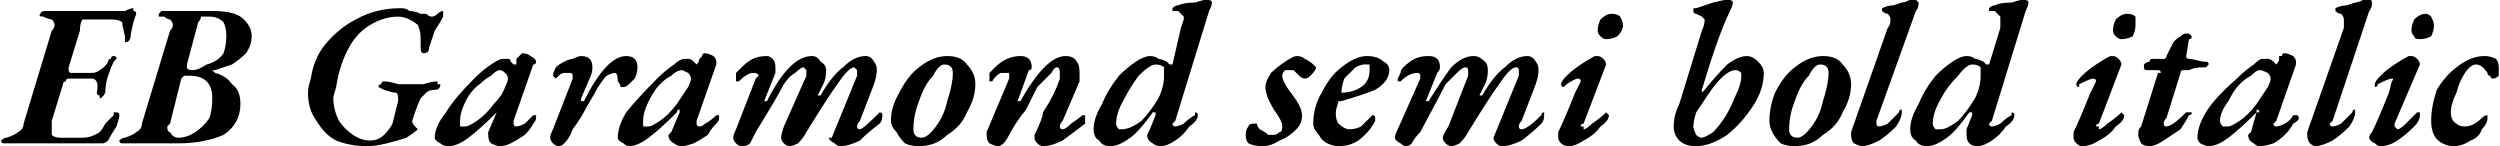 <svg xmlns="http://www.w3.org/2000/svg" viewBox="-3.384 49.096 887.832 51.984"><path d="M-2 100Q-3 100-3 99L-3 99Q-3 99-3 99Q-2 98-1 98L-1 98Q2 97 3 96Q5 95 5 93L5 93L15 60Q16 59 16 58L16 58Q16 57 15 56Q14 56 12 55L12 55Q10 55 11 54L11 54Q11 53 13 53L13 53L16 53Q22 53 22 53L22 53L34 53Q39 53 41 53Q43 52 44 52L44 52Q44 52 44 53Q45 53 45 54L45 54Q45 54 44 57L44 57Q43 61 43 62L43 62Q43 63 42 64Q42 64 42 64L42 64Q41 64 41 64Q41 63 41 62L41 62Q40 58 40 57Q39 56 36 56L36 56L29 56Q27 56 26 56Q25 57 25 60L25 60L21 73Q21 73 21 74L21 74Q21 75 22 75L22 75L29 75Q31 75 32 74Q34 73 35 71L35 71Q35 70 36 70Q36 69 37 69L37 69Q38 69 38 70L38 70Q38 70 37 71L37 71Q36 73 35 76L35 76Q34 79 34 82L34 82Q33 84 32 84L32 84Q32 84 32 83Q31 83 31 82L31 82Q32 77 29 77L29 77L21 77Q20 77 20 78Q19 78 19 79L19 79L15 92Q15 94 15 95L15 95Q15 96 15 97Q16 98 18 98L18 98L26 98Q29 98 32 96L32 96Q33 95 34 93Q35 92 37 90L37 90Q37 90 37 89Q37 89 38 89Q38 89 38 89L38 89Q39 89 39 90L39 90Q39 91 38 94Q36 97 35 99L35 99Q34 100 33 100L33 100L23 100Q13 100 8 100L8 100Q5 100 3 100L3 100Q-1 100-2 100L-2 100ZM40 100Q39 100 39 99L39 99Q39 99 39 99Q40 98 41 98L41 98Q44 97 45 96Q47 95 47 93L47 93L57 60Q58 59 58 58L58 58Q58 57 57 56Q56 56 55 55L55 55Q54 55 53 55Q53 55 53 54L53 54Q53 54 54 53Q54 53 55 53L55 53Q57 53 60 53L60 53Q60 53 61 53Q62 53 63 53L63 53Q64 53 67 53L67 53Q70 53 72 53L72 53Q79 53 82 55Q86 58 86 62L86 62Q86 65 84 68Q82 70 79 72Q76 73 73 74L73 74Q72 74 72 74Q72 74 73 75L73 75Q77 76 79 79Q82 81 82 86L82 86Q82 93 76 97Q69 100 60 100L60 100Q57 100 54 100L54 100Q51 100 50 100L50 100Q48 100 45 100L45 100Q44 100 43 100Q42 100 40 100L40 100ZM65 74Q67 74 70 72L70 72Q74 71 76 68Q77 65 77 62L77 62Q77 59 76 57Q74 55 71 55L71 55Q69 55 68 55Q68 56 67 57L67 57L63 72Q63 72 63 73L63 73Q63 74 65 74L65 74ZM60 98Q63 98 66 96Q69 94 71 91Q72 88 72 84L72 84Q72 80 70 78Q68 76 64 76L64 76Q63 76 62 76Q61 77 61 77L61 77L57 93Q56 94 56 94L56 94Q56 96 57 96L57 96Q58 98 60 98L60 98ZM127 101Q121 101 116 99Q112 97 109 92Q106 88 106 82L106 82Q106 80 107 77L107 77Q108 70 112 65Q117 59 123 56Q130 52 139 52L139 52Q141 52 142 53Q144 53 146 54L146 54Q147 54 148 54Q149 55 150 55L150 55Q151 55 152 54L152 54Q153 53 154 53L154 53Q154 53 154 54L154 54Q154 55 154 55L154 55Q153 57 151 60Q150 63 149 66L149 66Q149 68 147 68L147 68Q146 68 146 66L146 66Q146 65 146 65L146 65Q146 64 146 63L146 63Q146 60 145 58L145 58Q144 57 142 56Q140 55 138 55L138 55Q133 55 128 58Q123 61 120 67Q117 73 116 80L116 80Q115 83 115 84L115 84Q115 88 117 92Q119 95 122 97Q125 99 128 99L128 99Q131 99 133 97Q135 95 136 93L136 93L138 85Q138 84 138 84L138 84Q138 82 137 82L137 82Q136 82 133 81L133 81Q131 80 131 80L131 80Q131 79 132 79Q132 78 133 78L133 78Q135 78 138 79L138 79Q142 79 143 79L143 79Q145 79 147 79L147 79Q150 78 152 78L152 78Q152 78 152 79Q153 79 153 79L153 79Q153 81 151 81L151 81Q149 81 148 82Q147 83 146 84L146 84Q145 86 144 89Q143 92 143 92L143 92Q143 93 144 94Q144 94 145 95L145 95Q144 96 141 98Q138 99 134 100Q130 101 127 101L127 101ZM156 101Q154 101 153 100Q151 99 151 98L151 98Q151 94 155 89Q158 84 165 77L165 77Q168 74 171 72Q174 70 175 70L175 70Q176 70 177 70Q178 70 178 71L178 71Q179 72 179 72L179 72Q179 72 179 72Q179 72 180 72L180 72Q180 71 180 70Q181 69 181 69L181 69Q181 69 181 69Q182 68 182 68L182 68Q184 68 185 69Q187 70 187 71L187 71Q187 72 186 72L186 72L179 92Q179 93 179 93L179 93Q179 94 180 94L180 94Q181 94 183 93Q184 92 186 90L186 90Q186 90 186 90L186 90Q187 90 187 90Q187 90 187 91L187 91Q187 92 186 93Q185 95 183 97L183 97Q180 99 178 100Q176 101 174 101L174 101Q173 101 171 100Q170 99 170 97L170 97Q170 97 170 96L170 96Q170 96 173 89L173 89Q173 89 173 89L173 89Q173 88 173 88Q173 88 173 89L173 89Q167 95 163 98Q159 101 156 101L156 101ZM162 94Q163 94 166 92Q169 90 172 86L172 86Q175 83 176 80Q177 78 177 77L177 77Q177 76 176 75L176 75Q175 74 174 74L174 74Q173 74 171 76Q169 77 167 79L167 79Q164 81 162 85Q160 89 160 92L160 92Q160 93 160 94Q161 94 162 94L162 94ZM195 101Q194 101 193 100Q192 99 192 98L192 98Q192 97 193 95L193 95L200 77Q200 76 200 76L200 76Q200 75 199 75L199 75Q198 75 197 75Q196 75 195 76L195 76Q194 77 194 77L194 77Q194 77 193 76L193 76Q193 75 194 73Q195 72 197 71L197 71Q199 70 200 70Q202 69 203 69L203 69Q207 69 207 73L207 73Q207 75 206 77L206 77L203 84Q203 85 203 85L203 85Q203 85 203 85L203 85Q203 85 204 85L204 85Q212 69 219 69L219 69Q221 69 222 70Q223 71 223 73L223 73Q223 75 222 77Q221 78 220 79Q219 80 218 80L218 80Q217 80 217 80Q217 79 216 78L216 78Q216 75 215 75L215 75Q214 75 212 76Q211 77 209 80L209 80Q208 82 205 87Q203 91 200 95L200 95Q199 98 197 100Q196 101 195 101L195 101ZM220 101Q219 101 218 100Q216 99 216 98L216 98Q216 94 219 89Q223 84 230 77L230 77Q233 74 236 72Q238 70 240 70L240 70Q240 70 241 70Q242 70 243 71L243 71Q244 72 244 72L244 72Q244 72 244 72Q244 72 244 72L244 72Q245 71 245 70Q246 69 246 69L246 69Q246 69 246 69Q246 68 247 68L247 68Q248 68 250 69Q251 70 251 71L251 71Q251 72 251 72L251 72L244 92Q244 93 244 93L244 93Q244 94 245 94L245 94Q246 94 247 93Q249 92 251 90L251 90Q251 90 251 90L251 90Q251 90 252 90Q252 90 252 91L252 91Q252 92 251 93Q249 95 248 97L248 97Q245 99 243 100Q240 101 239 101L239 101Q237 101 236 100Q234 99 234 97L234 97Q234 97 235 96L235 96Q235 96 238 89L238 89Q238 89 238 89L238 89Q238 88 238 88Q237 88 237 89L237 89Q231 95 227 98Q223 101 220 101L220 101ZM227 94Q228 94 231 92Q234 90 237 86L237 86Q239 83 241 80Q242 78 242 77L242 77Q242 76 241 75L241 75Q239 74 239 74L239 74Q237 74 235 76Q233 77 231 79L231 79Q229 81 227 85Q225 89 225 92L225 92Q225 93 225 94Q226 94 227 94L227 94ZM260 101Q259 101 258 100Q257 99 257 98L257 98Q257 97 258 95L258 95L265 77Q266 76 266 76L266 76Q266 75 264 75L264 75Q262 75 259 78L259 78Q259 78 258 78L258 78Q258 78 258 78Q258 78 258 77L258 77Q258 77 258 75Q259 74 260 73L260 73Q262 71 264 70Q266 69 269 69L269 69Q270 69 271 70Q272 71 272 73L272 73Q272 74 272 75L272 75L268 85L268 85Q268 85 268 85L268 85Q268 85 269 85L269 85Q273 77 277 73Q281 69 285 69L285 69Q287 69 288 71Q290 72 290 74L290 74Q290 77 289 79L289 79L287 83L287 83Q287 83 287 83L287 83Q288 83 288 83L288 83Q292 76 296 73Q300 69 304 69L304 69Q306 69 307 71Q308 72 308 74L308 74Q308 76 307 79L307 79L302 92Q301 93 301 94L301 94Q301 95 302 95L302 95Q303 95 308 90L308 90Q309 89 309 89L309 89Q310 89 310 90Q310 90 310 90L310 90Q310 92 309 93L309 93Q305 96 302 99Q298 101 295 101L295 101Q294 101 293 100Q291 99 291 98L291 98Q291 98 292 98L292 98L301 76Q301 75 301 75L301 75Q301 74 301 74Q300 73 300 73L300 73Q298 73 294 79L294 79Q291 83 283 96L283 96Q282 98 280 100Q278 101 277 101L277 101Q276 101 275 100Q274 99 274 98L274 98Q274 97 275 94L275 94L283 76Q283 75 283 75L283 75Q283 74 283 74Q282 73 282 73L282 73Q281 73 279 75Q277 76 275 79L275 79Q273 83 265 96L265 96Q264 98 263 100Q262 101 260 101L260 101ZM323 101Q320 101 318 100Q316 98 315 96Q313 94 313 92L313 92Q313 87 316 82Q319 76 323 73Q328 69 333 69L333 69Q338 69 340 72Q343 75 343 79L343 79Q343 84 340 89Q338 94 333 97Q329 101 323 101L323 101ZM324 98Q326 98 329 94Q332 90 333 85Q335 79 335 75L335 75Q335 72 332 72L332 72Q330 72 328 76Q325 79 323 85Q321 90 321 95L321 95Q321 98 324 98L324 98ZM351 101Q350 101 348 100Q347 99 347 97L347 97Q347 96 347 96L347 96L355 77Q355 76 355 76L355 76Q355 75 355 75L355 75Q353 75 352 75Q350 76 349 78L349 78Q349 78 348 78L348 78Q348 78 348 78Q348 78 348 77L348 77Q348 77 348 75Q349 74 350 73L350 73Q354 69 359 69L359 69Q361 69 362 70Q363 71 363 73L363 73Q363 74 362 74L362 74L358 85L358 85Q358 85 359 85L359 85Q359 85 359 85L359 85Q368 69 375 69L375 69Q378 69 379 71Q380 72 380 75L380 75Q380 77 380 78L380 78L374 92Q373 93 373 94L373 94Q373 95 374 95L374 95Q375 95 377 93Q380 91 381 90L381 90Q381 90 382 90L382 90Q382 90 382 90Q382 90 382 90L382 90Q382 92 382 93L382 93Q378 96 374 99Q370 101 367 101L367 101Q366 101 365 100Q364 99 364 98L364 98Q364 98 364 97L364 97Q367 91 367 89L367 89Q371 83 373 77L373 77Q373 76 373 75L373 75Q373 73 372 73L372 73Q371 73 370 75Q368 77 365 80L365 80Q364 82 361 88Q357 93 355 97L355 97Q354 99 353 100Q352 101 351 101L351 101ZM426 53L414 92Q413 93 413 93L413 93Q413 94 414 94L414 94Q415 94 417 93Q419 91 421 90L421 90Q421 89 421 89L421 89Q422 89 422 90L422 90Q422 92 419 94Q417 97 414 99Q411 101 409 101L409 101Q407 101 406 100Q404 99 404 97L404 97Q404 97 405 95L405 95Q407 90 407 90L407 90Q407 89 407 89Q407 89 406 89L406 89Q401 96 398 98Q394 101 391 101L391 101Q388 101 387 99Q385 98 385 95L385 95Q385 91 388 86Q390 81 394 76L394 76Q397 73 400 71Q403 69 405 69L405 69Q407 69 408 70Q409 70 411 71L411 71Q412 72 412 72L412 72Q412 72 412 72Q412 72 413 72L413 72L416 59Q417 56 417 56L417 56Q417 55 417 55Q416 54 415 53L415 53Q413 53 413 53Q413 53 413 52L413 52Q413 52 413 52Q414 51 415 51L415 51Q417 50 421 50Q424 49 425 49L425 49Q427 49 427 50L427 50Q427 51 426 53L426 53ZM395 95Q398 95 402 92Q405 89 408 84Q410 80 410 76L410 76Q410 74 410 73Q409 72 407 72L407 72Q405 72 401 76Q398 80 396 84Q393 89 393 93L393 93Q393 94 394 95Q394 95 395 95L395 95ZM407 90L407 90L407 90ZM445 101Q442 101 440 100Q439 99 439 97L439 97Q439 95 440 94Q440 93 442 93L442 93Q442 93 443 93Q443 94 444 95L444 95Q446 96 447 97Q448 97 449 97L449 97Q450 97 451 96Q452 96 452 94L452 94Q452 92 449 88L449 88Q446 83 446 80L446 80Q446 78 448 75Q450 73 453 71Q456 69 457 69L457 69Q459 69 460 70Q462 71 463 72Q464 73 464 73L464 73Q464 74 462 76Q461 77 460 77L460 77Q459 77 458 76L458 76Q457 75 456 74Q455 74 454 74L454 74Q453 74 453 74Q452 75 452 76L452 76Q452 78 455 82L455 82Q459 87 459 90L459 90Q459 93 457 95Q454 98 451 99Q448 101 445 101L445 101ZM472 101Q470 101 468 100Q466 99 465 97Q463 95 463 93L463 93Q463 87 466 82Q469 76 473 73Q478 69 482 69L482 69Q486 69 488 71Q490 72 490 74L490 74Q490 78 485 81Q480 83 473 85L473 85Q472 85 472 85L472 85Q471 88 471 89L471 89Q471 92 472 93Q474 95 476 95L476 95Q478 95 480 94Q481 93 483 91L483 91Q484 90 484 90L484 90Q485 90 485 91L485 91Q485 92 485 92L485 92Q483 96 479 99Q476 101 472 101L472 101ZM473 82Q477 82 480 80Q483 78 483 74L483 74Q483 73 483 72Q482 72 481 72L481 72Q480 72 478 73Q476 75 474 77Q473 80 473 82L473 82L473 82Q473 82 473 82L473 82ZM496 101Q495 101 494 100Q492 99 492 98L492 98Q492 97 493 95L493 95L501 77Q501 76 501 76L501 76Q501 75 500 75L500 75Q497 75 494 78L494 78Q494 78 494 78L494 78Q493 78 493 78Q493 78 493 77L493 77Q493 77 494 75Q494 74 495 73L495 73Q497 71 499 70Q501 69 504 69L504 69Q506 69 507 70Q508 71 508 73L508 73Q508 74 507 75L507 75L503 85L503 85Q503 85 503 85L503 85Q504 85 504 85L504 85Q509 77 512 73Q516 69 520 69L520 69Q522 69 524 71Q525 72 525 74L525 74Q525 77 524 79L524 79L522 83L522 83Q522 83 523 83L523 83Q523 83 523 83L523 83Q527 76 531 73Q535 69 539 69L539 69Q541 69 542 71Q543 72 543 74L543 74Q543 76 542 79L542 79L537 92Q536 93 536 94L536 94Q536 95 537 95L537 95Q539 95 544 90L544 90Q544 89 545 89L545 89Q545 89 545 90Q545 90 545 90L545 90Q545 92 544 93L544 93Q541 96 537 99Q533 101 530 101L530 101Q529 101 528 100Q527 99 527 98L527 98Q527 98 527 98L527 98L536 76Q536 75 536 75L536 75Q536 74 536 74Q536 73 535 73L535 73Q533 73 529 79L529 79Q526 83 518 96L518 96Q517 98 515 100Q513 101 512 101L512 101Q511 101 510 100Q509 99 509 98L509 98Q509 97 511 94L511 94L518 76Q518 75 518 75L518 75Q518 74 518 74Q518 73 517 73L517 73Q516 73 514 75Q513 76 510 79L510 79Q508 83 501 96L501 96Q499 98 498 100Q497 101 496 101L496 101ZM554 101Q552 101 551 100Q550 99 550 98L550 98Q550 97 550 96L550 96Q552 92 556 82L556 82L558 78Q558 77 557 77L557 77Q556 77 553 79L553 79Q552 80 552 80L552 80Q551 80 551 79L551 79Q551 78 553 76Q555 74 558 72Q561 70 563 69L563 69Q564 69 564 69L564 69Q565 69 566 70Q567 71 567 72L567 72L559 93Q558 93 558 94L558 94Q558 94 559 94Q559 95 559 95L559 95Q560 95 562 93Q565 91 567 89L567 89Q567 89 567 89L567 89Q567 89 567 89Q568 90 568 90L568 90Q568 92 565 94Q563 97 559 99Q556 101 554 101L554 101ZM567 63Q566 63 565 62Q564 61 564 60L564 60Q564 58 565 56Q567 54 569 54L569 54Q571 54 572 55Q573 57 573 58L573 58Q573 60 571 62Q569 63 567 63L567 63ZM599 101Q595 101 593 99Q591 97 591 94L591 94Q591 90 593 86L593 86L601 60Q602 58 602 56L602 56Q602 56 601 55Q601 55 599 54L599 54Q598 54 598 53L598 53Q598 53 598 52Q598 52 599 52L599 52Q602 51 605 50Q609 49 610 49L610 49Q612 49 612 50L612 50Q612 51 611 53L611 53Q607 61 601 81L601 81Q601 81 601 82L601 82Q601 82 601 82L601 82Q601 82 602 81L602 81Q606 76 610 72Q614 69 617 69L617 69Q619 69 621 71Q623 73 623 75L623 75Q623 81 619 87Q615 93 610 97Q604 101 599 101L599 101ZM601 98Q602 98 605 96Q607 94 609 91L609 91Q611 88 613 83Q615 79 615 76L615 76Q615 75 615 75Q614 74 613 74L613 74Q609 74 603 83L603 83Q601 86 599 89Q598 92 598 94L598 94Q598 95 599 97Q600 98 601 98L601 98ZM634 101Q631 101 629 100Q627 98 626 96Q625 94 625 92L625 92Q625 87 627 82Q630 76 634 73Q639 69 644 69L644 69Q649 69 651 72Q654 75 654 79L654 79Q654 84 651 89Q649 94 644 97Q640 101 634 101L634 101ZM635 98Q637 98 640 94Q643 90 644 85Q646 79 646 75L646 75Q646 72 643 72L643 72Q641 72 639 76Q636 79 634 85Q632 90 632 95L632 95Q632 98 635 98L635 98ZM658 101Q657 101 655 100Q654 99 654 97L654 97Q654 97 654 96L654 96L667 59Q668 58 668 56L668 56Q668 55 667 54L667 54Q666 54 665 53L665 53Q665 53 665 52L665 52Q665 52 665 52L665 52Q667 51 669 51L669 51L672 50Q673 50 675 49Q676 49 677 49L677 49Q677 49 678 50Q678 50 678 50L678 50Q678 52 677 53L677 53L663 92Q663 93 663 93L663 93Q663 94 664 94L664 94Q665 94 667 93Q669 91 671 89L671 89Q671 88 672 88L672 88Q672 88 672 89L672 89Q672 91 670 94Q667 97 664 99Q660 101 658 101L658 101ZM716 53L704 92Q703 93 703 93L703 93Q703 94 704 94L704 94Q705 94 707 93Q709 91 711 90L711 90Q711 89 711 89L711 89Q712 89 712 90L712 90Q712 92 709 94Q707 97 704 99Q701 101 699 101L699 101Q697 101 696 100Q695 99 695 97L695 97Q695 97 695 95L695 95Q697 90 697 90L697 90Q697 89 697 89Q697 89 696 89L696 89Q691 96 688 98Q684 101 681 101L681 101Q678 101 677 99Q675 98 675 95L675 95Q675 91 678 86Q680 81 684 76L684 76Q687 73 690 71Q693 69 695 69L695 69Q697 69 698 70Q699 70 701 71L701 71Q702 72 702 72L702 72Q702 72 702 72Q703 72 703 72L703 72L707 59Q707 56 707 56L707 56Q707 55 707 55Q706 54 705 53L705 53Q704 53 703 53Q703 53 703 52L703 52Q703 52 703 52Q704 51 705 51L705 51Q707 50 711 50Q714 49 715 49L715 49Q717 49 717 50L717 50Q717 51 716 53L716 53ZM686 95Q688 95 692 92Q695 89 698 84Q700 80 700 76L700 76Q700 74 700 73Q699 72 697 72L697 72Q695 72 692 76Q688 80 686 84Q683 89 683 93L683 93Q683 94 684 95Q684 95 686 95L686 95ZM697 90L697 90L697 90ZM736 101Q735 101 734 100Q733 99 733 98L733 98Q733 97 733 96L733 96Q735 92 739 82L739 82L741 78Q741 77 740 77L740 77Q739 77 735 79L735 79Q735 80 735 80L735 80Q734 80 734 79L734 79Q734 78 736 76Q738 74 741 72Q744 70 746 69L746 69Q747 69 747 69L747 69Q748 69 749 70Q750 71 750 72L750 72L742 93Q741 93 741 94L741 94Q741 94 742 94Q742 95 742 95L742 95Q743 95 745 93Q748 91 750 89L750 89Q750 89 750 89L750 89Q750 89 750 89Q751 90 751 90L751 90Q751 92 748 94Q746 97 742 99Q739 101 736 101L736 101ZM750 63Q749 63 748 62Q747 61 747 60L747 60Q747 58 748 56Q750 54 752 54L752 54Q754 54 755 55Q755 57 755 58L755 58Q755 60 754 62Q752 63 750 63L750 63ZM760 101Q758 101 757 100Q756 98 756 97L756 97Q756 97 756 96Q756 95 757 94L757 94L763 75Q764 75 764 75L764 75Q764 74 763 74Q763 74 763 74L763 74L759 74Q758 74 758 73Q758 73 758 72L758 72Q758 72 758 72Q759 71 760 71Q760 70 761 70L761 70L764 70Q765 70 765 70Q766 70 766 69L766 69L768 65Q769 63 771 62Q772 61 773 61L773 61Q774 61 774 61Q775 62 775 62L775 62Q775 63 774 63L774 63L773 69L773 69Q773 70 774 70L774 70Q775 70 779 71L779 71Q780 71 780 71Q781 71 781 72L781 72Q781 72 780 73Q780 73 779 73L779 73Q776 73 774 74L774 74Q773 74 772 74Q771 74 771 75L771 75L766 91Q765 92 765 93L765 93Q765 94 766 94L766 94Q768 94 773 89L773 89Q774 89 774 89Q774 89 774 89L774 89Q775 89 775 89L775 89Q775 90 774 90L774 90Q773 92 771 95Q768 97 765 99Q762 101 760 101L760 101ZM781 101Q780 101 778 100Q777 99 777 98L777 98Q777 94 780 89Q783 84 791 77L791 77Q794 74 797 72Q799 70 800 70L800 70Q801 70 802 70Q803 70 804 71L804 71Q805 72 805 72L805 72Q805 72 805 72Q805 72 805 72L805 72Q806 71 806 70Q806 69 806 69L806 69Q806 69 807 69Q807 68 808 68L808 68Q809 68 811 69Q812 70 812 71L812 71Q812 72 812 72L812 72L805 92Q804 93 804 93L804 93Q804 94 805 94L805 94Q806 94 808 93Q810 92 811 90L811 90Q812 90 812 90L812 90Q812 90 812 90Q813 90 813 91L813 91Q813 92 811 93Q810 95 808 97L808 97Q806 99 804 100Q801 101 799 101L799 101Q798 101 797 100Q795 99 795 97L795 97Q795 97 796 96L796 96Q796 96 798 89L798 89Q799 89 799 89L799 89Q799 88 798 88Q798 88 798 89L798 89Q792 95 788 98Q784 101 781 101L781 101ZM788 94Q789 94 792 92Q795 90 798 86L798 86Q800 83 802 80Q803 78 803 77L803 77Q803 76 802 75L802 75Q800 74 799 74L799 74Q798 74 796 76Q794 77 792 79L792 79Q790 81 788 85Q785 89 785 92L785 92Q785 93 786 94Q787 94 788 94L788 94ZM819 101Q818 101 817 100Q816 99 816 97L816 97Q816 97 816 96L816 96L829 59Q829 58 829 56L829 56Q829 55 828 54L828 54Q827 54 826 53L826 53Q826 53 826 52L826 52Q826 52 826 52L826 52Q828 51 830 51L830 51L833 50Q834 50 836 49Q837 49 838 49L838 49Q839 49 839 50Q839 50 839 50L839 50Q839 52 838 53L838 53L825 92Q824 93 824 93L824 93Q824 94 825 94L825 94Q826 94 828 93Q830 91 832 89L832 89Q832 88 833 88L833 88Q833 88 833 89L833 89Q833 91 831 94Q828 97 825 99Q821 101 819 101L819 101ZM842 101Q841 101 840 100Q838 99 838 98L838 98Q838 97 839 96L839 96Q841 92 845 82L845 82L846 78Q847 77 846 77L846 77Q845 77 841 79L841 79Q841 80 840 80L840 80Q840 80 840 79L840 79Q840 78 842 76Q844 74 847 72Q850 70 852 69L852 69Q852 69 853 69L853 69Q854 69 855 70Q856 71 856 72L856 72L847 93Q847 93 847 94L847 94Q847 94 847 94Q848 95 848 95L848 95Q849 95 851 93Q853 91 855 89L855 89Q856 89 856 89L856 89Q856 89 856 89Q856 90 856 90L856 90Q856 92 854 94Q851 97 848 99Q845 101 842 101L842 101ZM856 63Q854 63 854 62Q853 61 853 60L853 60Q853 58 854 56Q856 54 858 54L858 54Q859 54 860 55Q861 57 861 58L861 58Q861 60 860 62Q858 63 856 63L856 63ZM868 101Q866 101 864 100Q862 99 861 97Q860 95 860 92L860 92Q860 87 862 81Q865 76 869 73Q874 69 879 69L879 69Q881 69 883 70Q884 71 884 73L884 73Q884 74 884 76Q883 77 882 77L882 77Q881 77 881 76Q880 76 880 75L880 75Q878 72 876 72L876 72Q874 72 872 75Q870 78 869 82Q867 86 867 89L867 89Q867 92 869 93Q870 94 872 94L872 94Q875 94 878 91L878 91Q879 90 880 90L880 90Q880 90 880 90Q880 91 880 91L880 91Q880 93 878 95Q877 98 874 99Q871 101 868 101L868 101Z"/></svg>